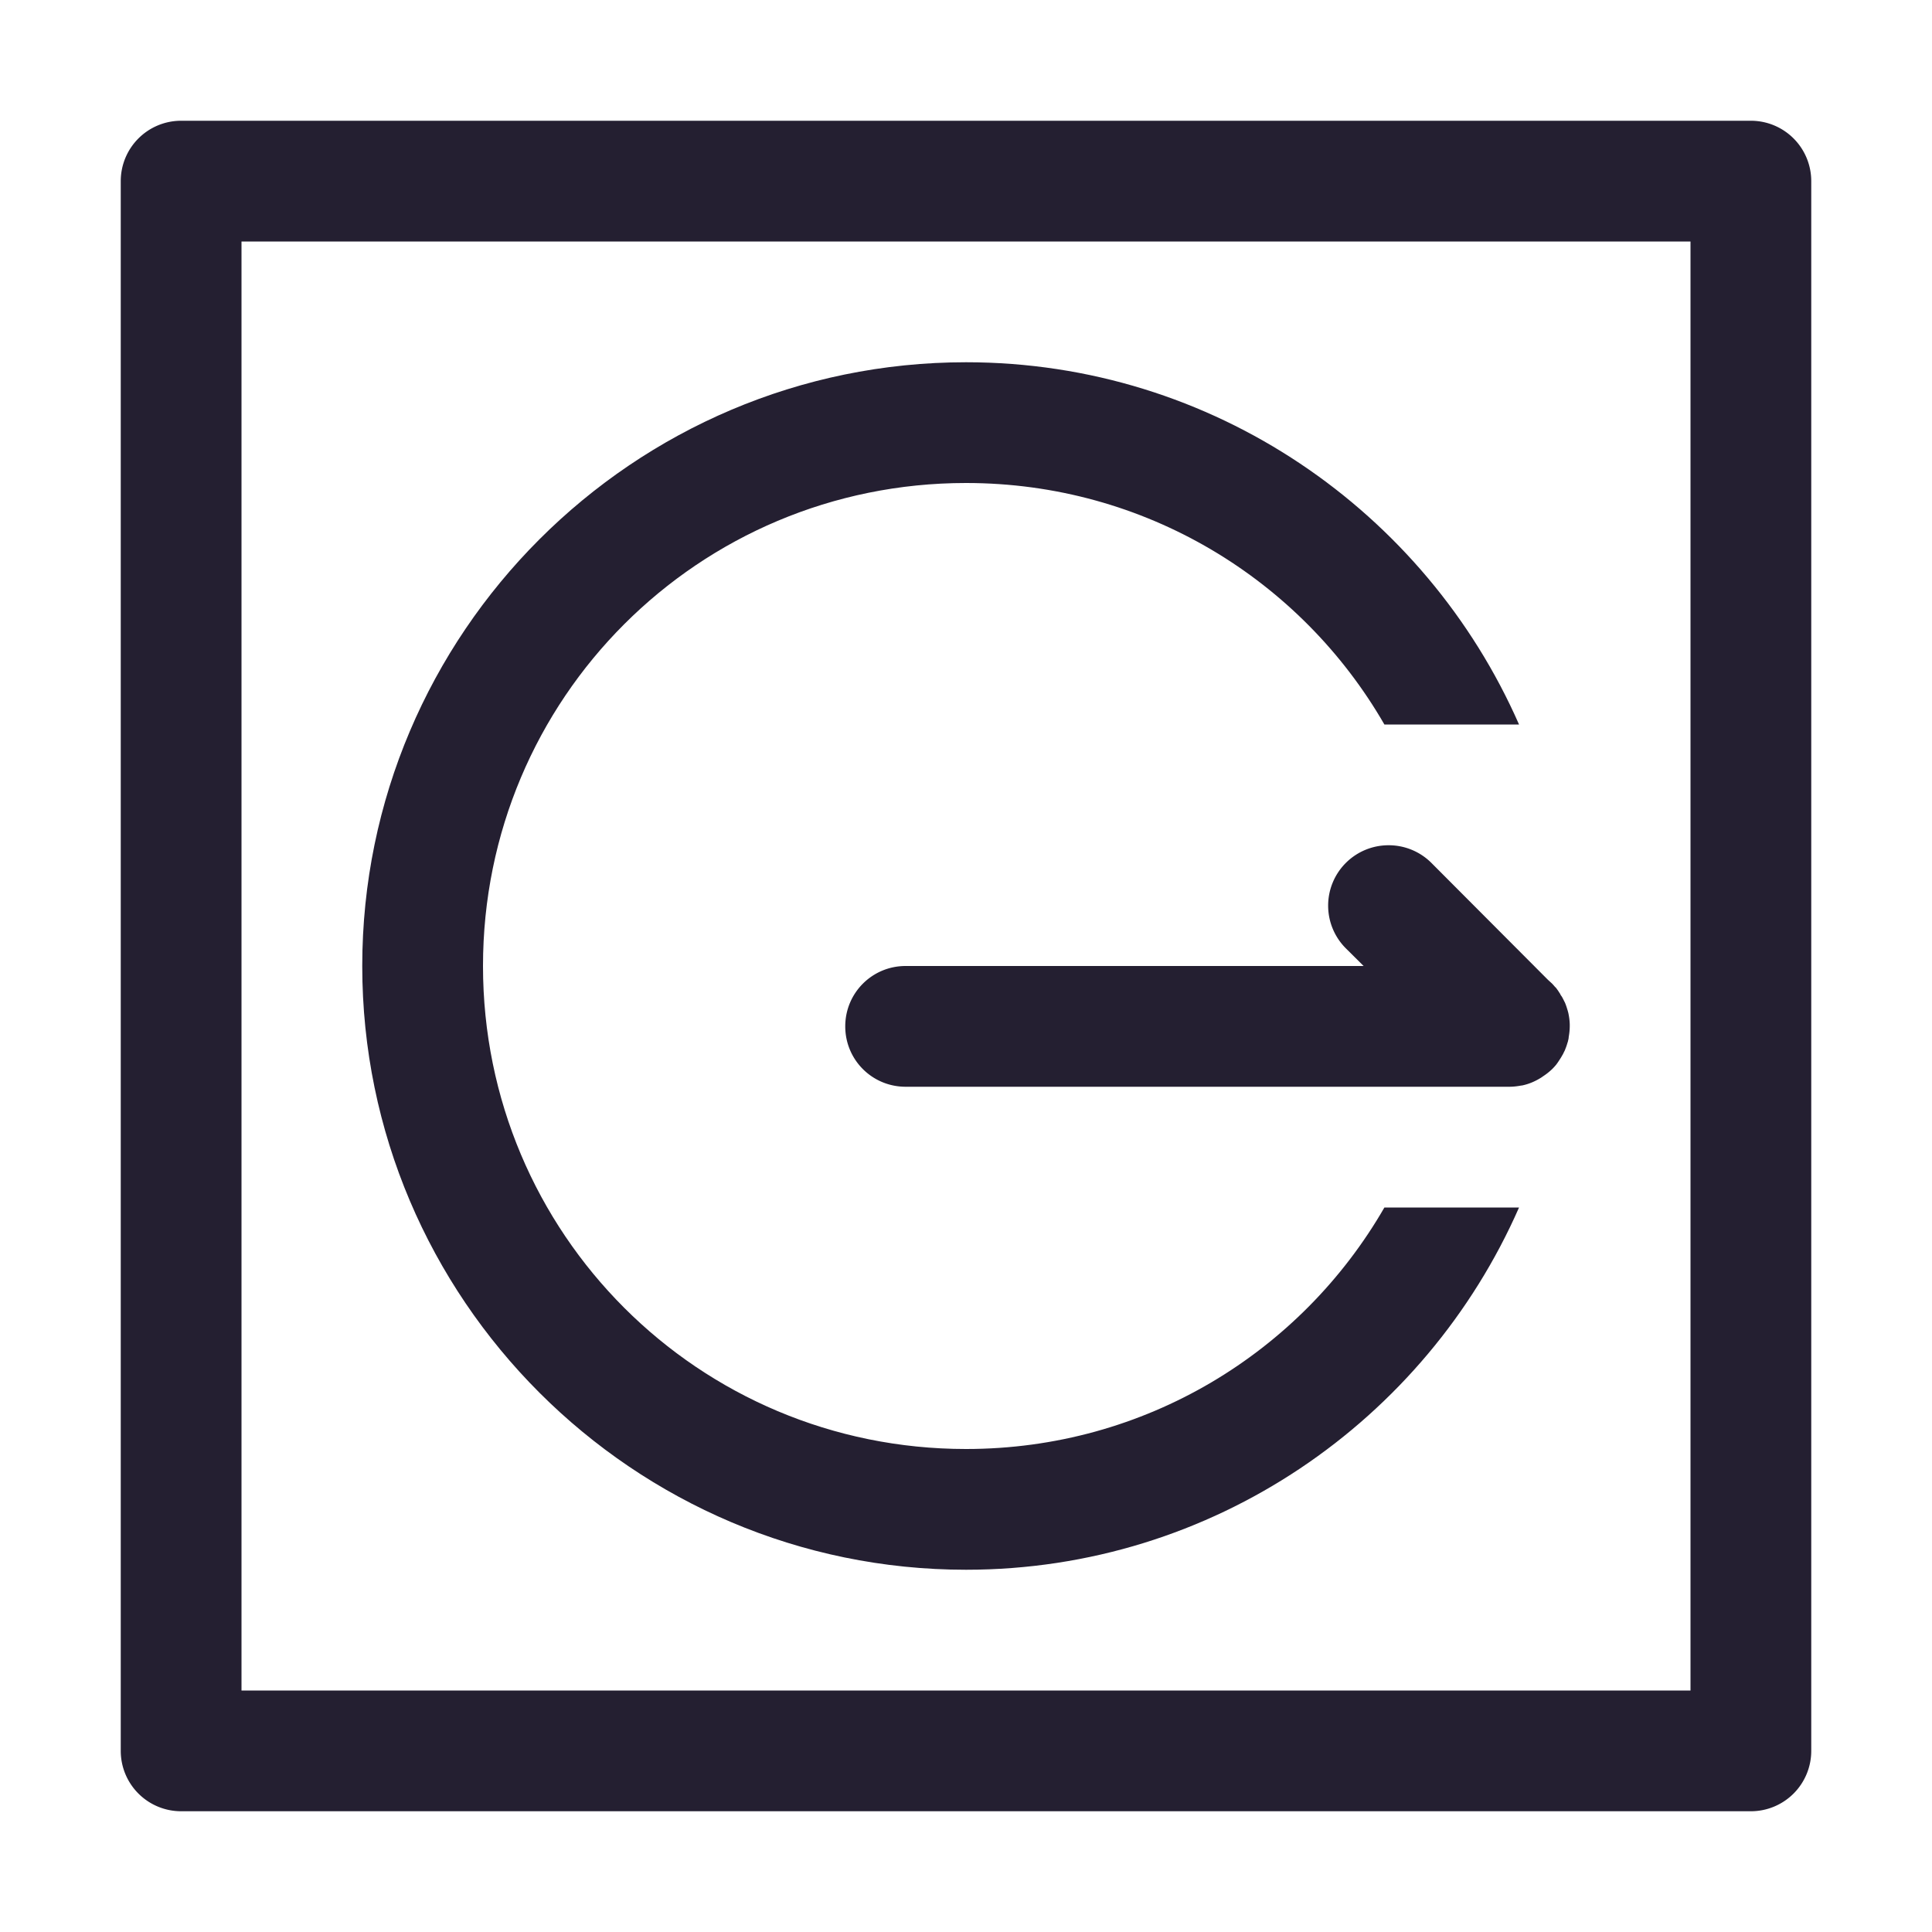 <?xml version="1.0" encoding="UTF-8" standalone="no"?>
<svg
   height="16px"
   viewBox="0 0 16 16"
   width="16px"
   version="1.1"
   id="svg12"
   xmlns="http://www.w3.org/2000/svg"
   xmlns:svg="http://www.w3.org/2000/svg">
  <defs
     id="defs16" />
  <path
     style="color:#000000;fill:#241f31;stroke-linecap:round;stroke-linejoin:round;-inkscape-stroke:none"
     d="M 1.5,1 A 0.5,0.5 0 0 0 1,1.5 v 13 A 0.5,0.5 0 0 0 1.5,15 h 13 A 0.5,0.5 0 0 0 15,14.5 V 1.5 A 0.5,0.5 0 0 0 14.5,1 Z M 2,2 H 14 V 14 H 2 Z"
     id="rect3070" />
  <path
     id="path3240"
     style="color:#000000;fill:#241f31;stroke-linecap:round;stroke-linejoin:round;-inkscape-stroke:none"
     d="M 8 3 C 5.245 3 3 5.245 3 8 C 3 10.755 5.245 13 8 13 C 10.045 13 11.806 11.763 12.58 10 L 11.465 10 C 10.775 11.197 9.485 12 8 12 C 5.785 12 4 10.215 4 8 C 4 5.785 5.785 4 8 4 C 9.485 4 10.775 4.803 11.465 6 L 12.58 6 C 11.806 4.237 10.045 3 8 3 z " />
  <path
     id="rect952"
     style="fill:#241f31;stroke-linecap:round;stroke-linejoin:round;stop-color:#000000"
     d="M 11.5 7 A 0.5 0.5 0 0 0 11.146 7.146 A 0.5 0.5 0 0 0 11.146 7.854 L 11.293 8 L 7.5 8 C 7.223 8 7 8.223 7 8.5 C 7 8.777 7.223 9 7.5 9 L 12.5 9 C 12.533 9 12.566 8.996 12.598 8.99 A 0.5 0.5 0 0 0 12.602 8.99 C 12.663 8.978 12.719 8.953 12.77 8.92 C 12.773 8.917 12.777 8.915 12.781 8.912 C 12.807 8.895 12.832 8.875 12.854 8.854 A 0.5 0.5 0 0 0 12.887 8.818 C 12.891 8.813 12.894 8.808 12.898 8.803 A 0.5 0.5 0 0 0 12.914 8.779 C 12.915 8.777 12.917 8.775 12.918 8.773 A 0.5 0.5 0 0 0 12.939 8.738 C 12.944 8.731 12.947 8.723 12.951 8.715 A 0.5 0.5 0 0 0 12.961 8.695 C 12.962 8.692 12.963 8.687 12.965 8.684 A 0.5 0.5 0 0 0 12.977 8.65 C 12.979 8.642 12.982 8.635 12.984 8.627 C 12.985 8.624 12.986 8.622 12.986 8.619 A 0.5 0.5 0 0 0 12.99 8.602 C 12.991 8.596 12.991 8.59 12.992 8.584 A 0.5 0.5 0 0 0 13 8.5 C 13 8.494 13 8.488 13 8.482 A 0.5 0.5 0 0 0 12.99 8.398 C 12.989 8.392 12.988 8.387 12.986 8.381 A 0.5 0.5 0 0 0 12.984 8.373 C 12.982 8.365 12.979 8.358 12.977 8.35 A 0.5 0.5 0 0 0 12.961 8.305 C 12.958 8.298 12.954 8.292 12.951 8.285 A 0.5 0.5 0 0 0 12.939 8.262 C 12.938 8.26 12.937 8.258 12.936 8.256 A 0.5 0.5 0 0 0 12.926 8.242 C 12.923 8.237 12.921 8.231 12.918 8.227 A 0.5 0.5 0 0 0 12.914 8.221 C 12.909 8.213 12.904 8.205 12.898 8.197 A 0.5 0.5 0 0 0 12.887 8.182 C 12.884 8.178 12.88 8.175 12.877 8.172 A 0.5 0.5 0 0 0 12.854 8.146 L 12.818 8.113 L 11.854 7.146 A 0.5 0.5 0 0 0 11.5 7 z " />
</svg>
